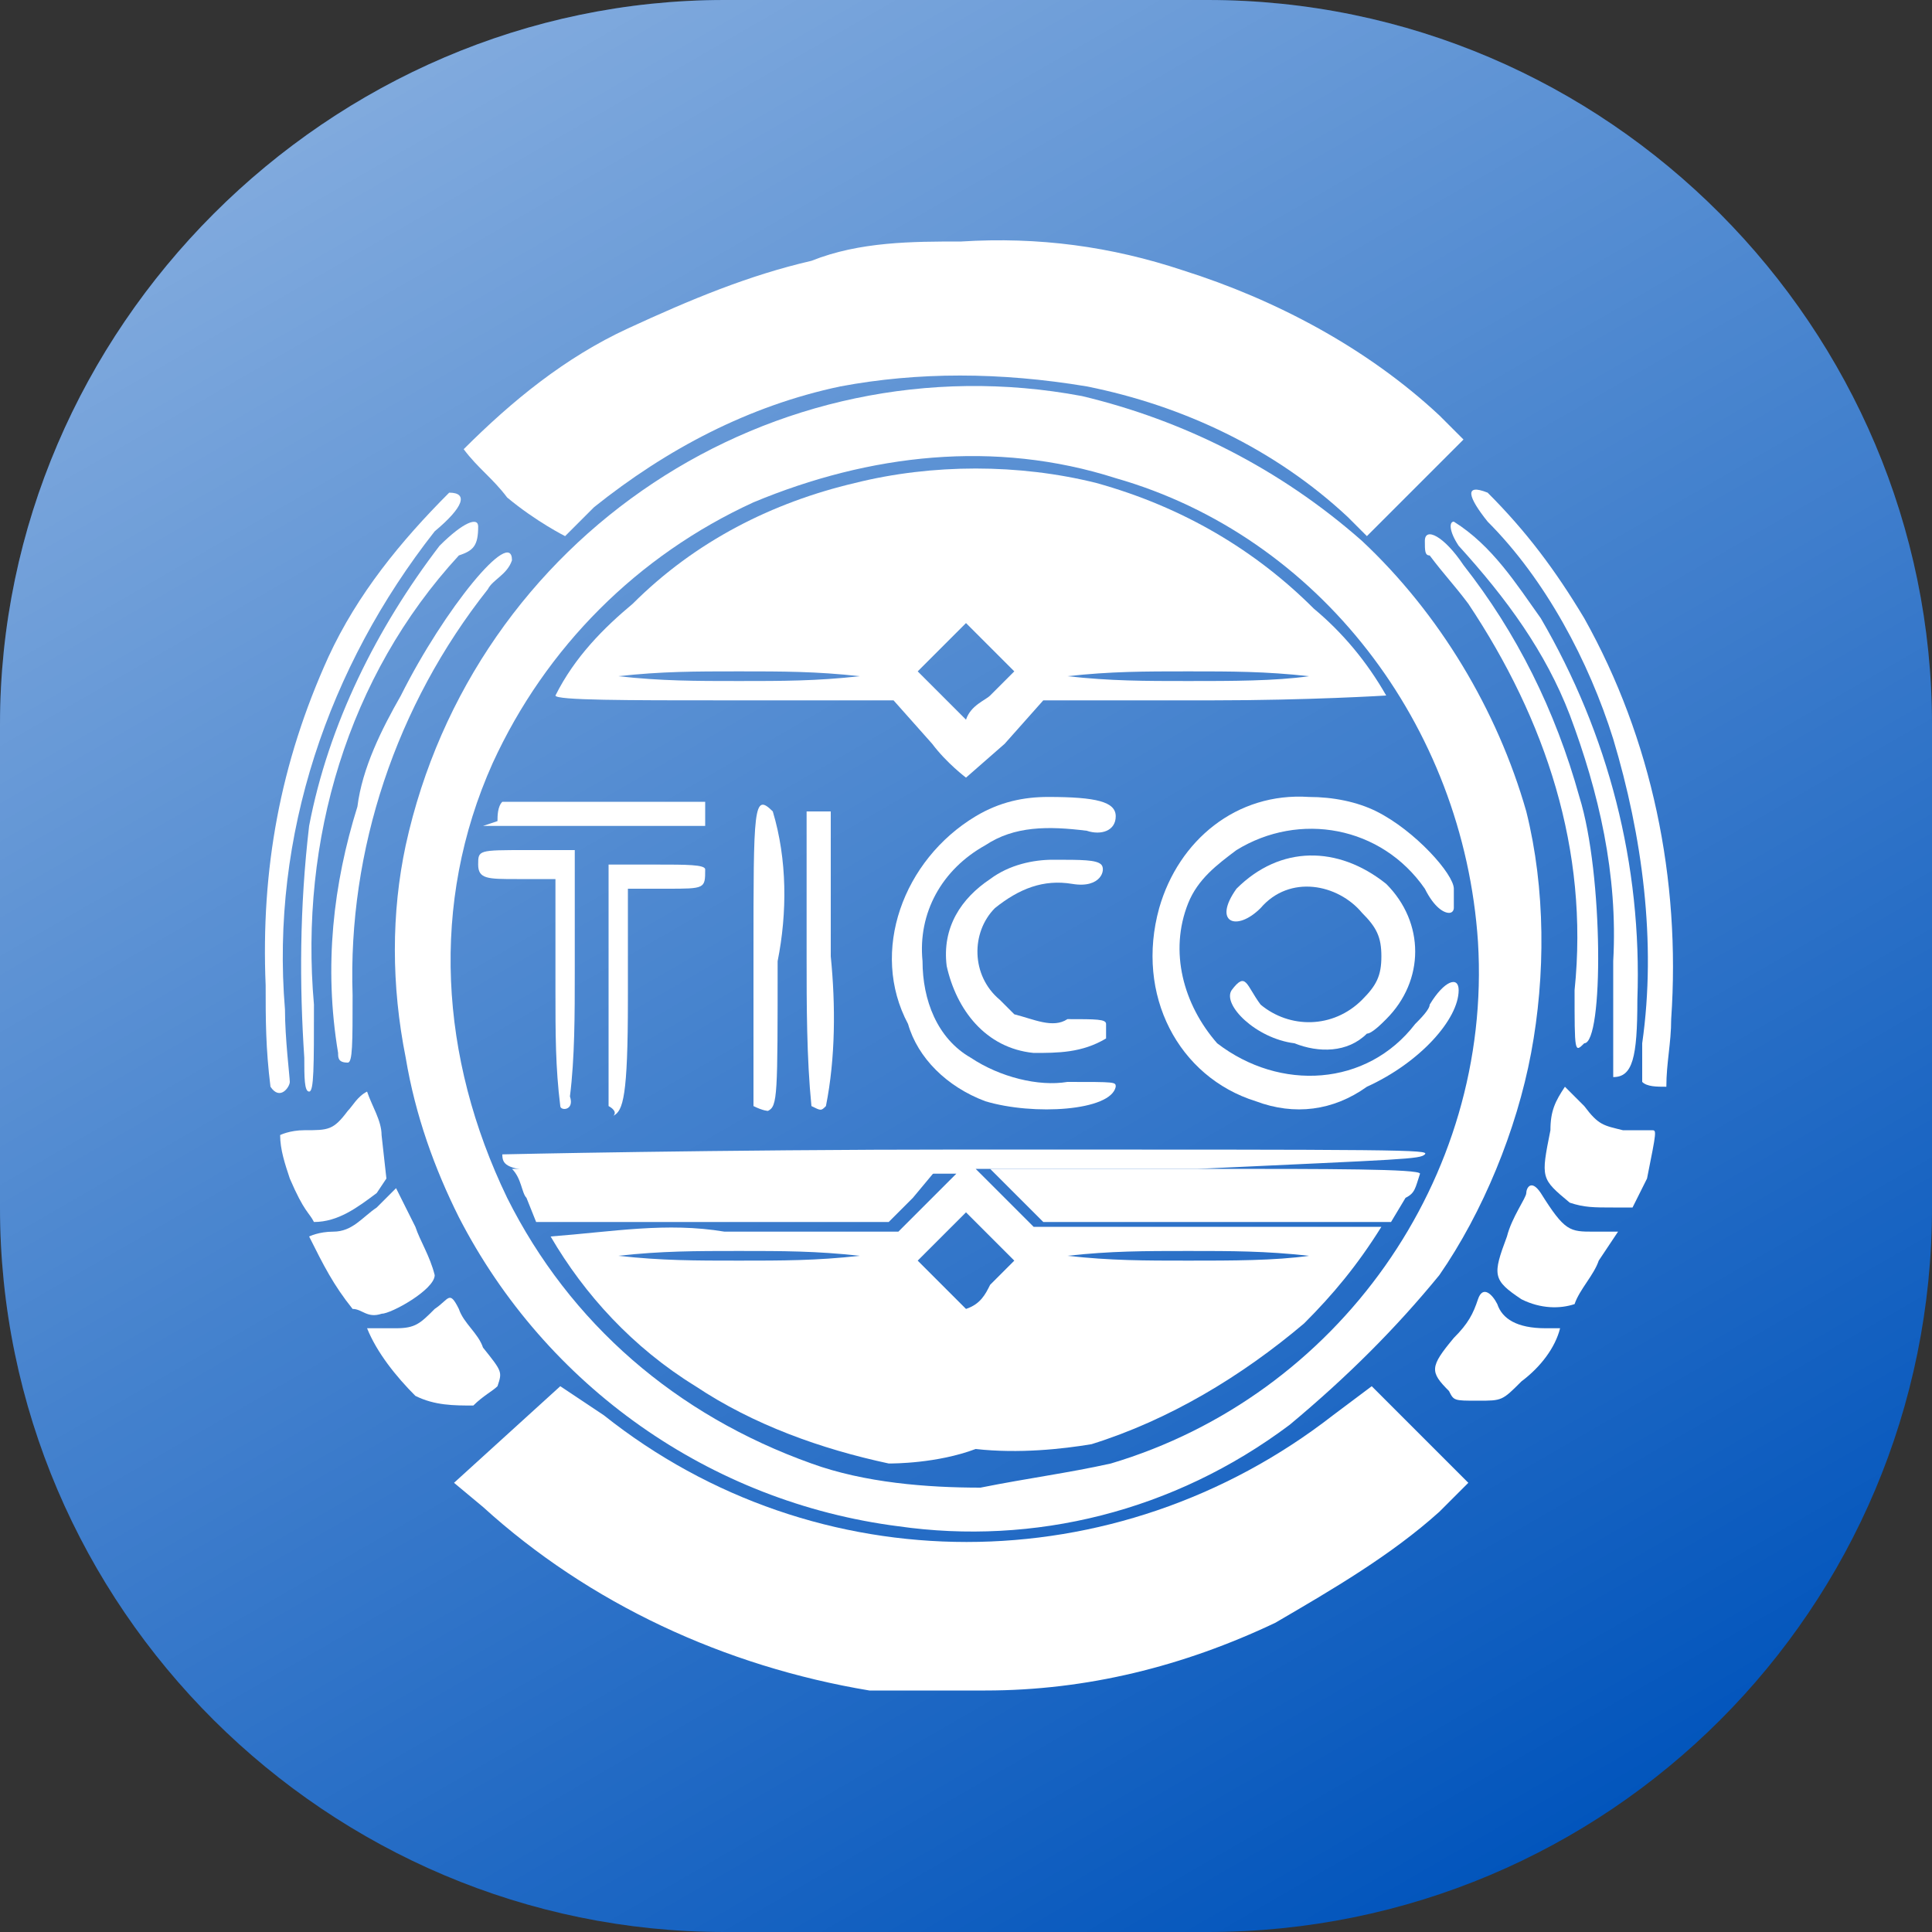 <?xml version="1.0" encoding="utf-8"?>
<!-- Generator: Adobe Illustrator 24.0.1, SVG Export Plug-In . SVG Version: 6.00 Build 0)  -->
<svg version="1.1" id="Layer_1" xmlns="http://www.w3.org/2000/svg" xmlns:xlink="http://www.w3.org/1999/xlink" x="0px" y="0px"
	 width="40px" height="40px" viewBox="0 0 40 40" style="enable-background:new 0 0 40 40;" xml:space="preserve">
<rect x="0" y="0" width="40" height="40" fill="#333333" stroke="none"/>
<style type="text/css">
	.st0{fill:#0255BC;}
	.st1{fill:url(#SVGID_1_);}
	.st2{fill:#FFFFFF;}
</style>
<title>tico</title>
<path class="st0" d="M25,40H15C6.8,40,0,33.3,0,25V15C0,6.8,6.8,0,15,0h10c8.3,0,15,6.8,15,15v10C40,33.3,33.3,40,25,40z"/>
<linearGradient id="SVGID_1_" gradientUnits="userSpaceOnUse" x1="9.09" y1="-425.105" x2="30.91" y2="-462.895" gradientTransform="matrix(1 0 0 -1 0 -424)">
	<stop  offset="0" style="stop-color:#FFFFFF;stop-opacity:0.5"/>
	<stop  offset="1" style="stop-color:#FFFFFF;stop-opacity:0"/>
</linearGradient>
<path class="st1" d="M25,40H15C6.8,40,0,33.3,0,25V15C0,6.8,6.8,0,15,0h10c8.3,0,15,6.8,15,15v10C40,33.3,33.3,40,25,40z"/>
<g id="logo">
	<path class="st2" d="M18,35c-3-0.5-5.8-1.8-8-3.8l-0.6-0.5l1.1-1l1.1-1l0.9,0.6c4.4,3.5,10.6,3.5,15.1,0l0.8-0.6l1,1l1,1l-0.6,0.6
		c-1,0.9-2.2,1.6-3.4,2.3c-1.9,0.9-3.9,1.4-6,1.4C19.6,35,18.8,35,18,35z"/>
	<path class="st2" d="M18.6,31.6c-3.9-0.5-7.3-2.9-9.1-6.4c-0.5-1-0.9-2.1-1.1-3.3c-0.3-1.5-0.3-3,0-4.4c1.4-6.4,7.6-10.5,14-9.3
		c2.1,0.5,4.1,1.5,5.8,3c1.6,1.5,2.8,3.5,3.4,5.6c0.4,1.6,0.4,3.4,0.1,5c-0.3,1.6-1,3.3-1.9,4.6c-0.9,1.1-1.9,2.1-3.1,3.1
		C24.3,31.3,21.4,32,18.6,31.6z M23,30.3c4.7-1.4,7.9-5.9,7.6-10.8c-0.3-4.5-3.3-8.4-7.5-9.6c-2.5-0.8-5.1-0.5-7.5,0.5
		c-2.4,1.1-4.3,3-5.4,5.4c-1.3,2.9-1.1,6.1,0.3,9c1.3,2.6,3.5,4.5,6.3,5.5c1.1,0.4,2.4,0.5,3.5,0.5C21.3,30.6,22.1,30.5,23,30.3z"/>
	<path class="st2" d="M18.4,30.3c-1.4-0.3-2.8-0.8-4-1.6c-1.3-0.8-2.3-1.9-3-3.1c1.3-0.1,2.4-0.3,3.6-0.1h3.6l0.6-0.6l0.6-0.6h-4.6
		c-4.5,0-4.8,0-4.8-0.4c0,0,4.4-0.1,9.6-0.1c9.1,0,9.6,0,9.5,0.1c-0.1,0.1-0.4,0.1-4.7,0.3h-4.6l0.6,0.6l0.6,0.6h3.6
		c2,0,3.6,0,3.6,0c-0.5,0.8-1,1.4-1.6,2c-1.3,1.1-2.8,2-4.4,2.5C22,30,21.1,30.1,20.2,30C19.4,30.3,18.5,30.3,18.4,30.3z M20.5,26.6
		l0.5-0.5l-0.5-0.5L20,25.1l-0.5,0.5L19,26.1l0.5,0.5c0.1,0.1,0.4,0.4,0.5,0.5C20.3,27,20.4,26.8,20.5,26.6z M17.8,26
		c-0.9-0.1-1.6-0.1-2.5-0.1s-1.6,0-2.5,0.1c0.9,0.1,1.6,0.1,2.5,0.1S16.9,26.1,17.8,26z M27.1,26c-0.9-0.1-1.6-0.1-2.5-0.1
		c-0.9,0-1.6,0-2.5,0.1c0.9,0.1,1.6,0.1,2.5,0.1S26.4,26.1,27.1,26z"/>
	<path class="st2" d="M10.9,24.8c-0.1-0.1-0.1-0.4-0.3-0.6c0,0,2,0,4.4,0h4.4l-0.5,0.6l-0.5,0.5h-7.3L10.9,24.8z"/>
	<path class="st2" d="M21.1,24.8l-0.6-0.6H25c2.5,0,4.4,0,4.4,0.1c-0.1,0.3-0.1,0.4-0.3,0.5l-0.3,0.5h-3.6h-3.6L21.1,24.8z"/>
	<path class="st2" d="M11.6,22.9c-0.1-0.8-0.1-1.5-0.1-2.4v-2.3h-0.8c-0.6,0-0.8,0-0.8-0.3s0-0.3,1-0.3h1v2.5c0,0.9,0,1.8-0.1,2.6
		C11.9,23,11.6,23,11.6,22.9L11.6,22.9z"/>
	<path class="st2" d="M12.6,22.9c0-0.1,0-1.3,0-2.6v-2.4h1c0.6,0,1,0,1,0.1c0,0.4,0,0.4-0.8,0.4h-0.8v2.3c0,2-0.1,2.3-0.3,2.4
		C12.8,23,12.6,22.9,12.6,22.9z"/>
	<path class="st2" d="M15.6,22.9c0,0,0-1.5,0-3.1c0-3.1,0-3.4,0.4-3c0.3,1,0.3,2.1,0.1,3.1c0,2.8,0,3-0.2,3.1
		C15.9,23,15.8,23,15.6,22.9z"/>
	<path class="st2" d="M16.8,22.9c-0.1-1-0.1-2.1-0.1-3.1v-3h0.5v3c0.1,1,0.1,2.1-0.1,3.1C17,23,17,23,16.8,22.9z"/>
	<path class="st2" d="M20.4,22.8c-0.8-0.3-1.4-0.9-1.6-1.6c-0.8-1.5-0.1-3.4,1.4-4.3c0.5-0.3,1-0.4,1.5-0.4c1,0,1.4,0.1,1.4,0.4
		s-0.3,0.4-0.6,0.3c-0.8-0.1-1.5-0.1-2.1,0.3c-0.9,0.5-1.4,1.4-1.3,2.4c0,0.8,0.3,1.6,1,2c0.6,0.4,1.4,0.6,2,0.5c1,0,1,0,1,0.1
		C23,23,21.4,23.1,20.4,22.8z"/>
	<path class="st2" d="M26,22.8c-1.6-0.5-2.5-2.2-2-4l0,0c0.4-1.4,1.6-2.4,3.1-2.3c0.5,0,1,0.1,1.4,0.3c0.8,0.4,1.6,1.3,1.6,1.6
		c0,0.1,0,0.3,0,0.4c0,0,0,0.1-0.1,0.1c-0.1,0-0.3-0.1-0.5-0.5c-0.9-1.3-2.6-1.6-3.9-0.8c-0.4,0.3-0.8,0.6-1,1.1
		c-0.4,1-0.1,2.1,0.6,2.9c1.3,1,3.1,0.9,4.1-0.4c0.1-0.1,0.3-0.3,0.3-0.4c0.3-0.5,0.6-0.6,0.6-0.3c0,0.6-0.8,1.5-1.9,2
		C27.6,23,26.8,23.1,26,22.8z"/>
	<path class="st2" d="M21.4,21.8c-1-0.1-1.6-0.9-1.8-1.8c-0.1-0.8,0.3-1.4,0.9-1.8c0.4-0.3,0.9-0.4,1.3-0.4c0.6,0,0.9,0,1,0.1
		c0.1,0.1,0,0.5-0.6,0.4s-1.1,0.1-1.6,0.5c-0.5,0.5-0.5,1.4,0.1,1.9c0.1,0.1,0.1,0.1,0.3,0.3c0.4,0.1,0.8,0.3,1.1,0.1
		c0.6,0,0.8,0,0.8,0.1c0,0.1,0,0.3,0,0.3C22.4,21.8,21.9,21.8,21.4,21.8z"/>
	<path class="st2" d="M26.8,21.6c-0.8-0.1-1.5-0.8-1.3-1.1c0.3-0.4,0.3-0.1,0.6,0.3c0.6,0.5,1.5,0.5,2.1-0.1
		c0.3-0.3,0.4-0.5,0.4-0.9s-0.1-0.6-0.4-0.9c-0.5-0.6-1.5-0.8-2.1-0.1l0,0c-0.5,0.5-1,0.3-0.5-0.4c0.9-0.9,2.1-0.9,3.1-0.1
		c0.8,0.8,0.8,2,0,2.8c-0.1,0.1-0.3,0.3-0.4,0.3C27.9,21.8,27.3,21.8,26.8,21.6z"/>
	<path class="st2" d="M10.3,17c0-0.1,0-0.3,0.1-0.4c0.8,0,1.4,0,2.1,0h2.1v0.5h-2.3h-2.3L10.3,17z"/>
	<path class="st2" d="M19.3,15.4l-0.8-0.9H15c-2,0-3.5,0-3.5-0.1c0.4-0.8,1-1.4,1.6-1.9c1.3-1.3,2.9-2.1,4.6-2.5
		c1.6-0.4,3.4-0.4,5,0c1.8,0.5,3.3,1.4,4.5,2.6c0.6,0.5,1.1,1.1,1.5,1.8c0,0-1.6,0.1-3.6,0.1h-3.5l-0.8,0.9L20,16.1
		C20,16.1,19.6,15.8,19.3,15.4z M20.5,14.4l0.5-0.5l-0.5-0.5L20,12.9l-0.5,0.5L19,13.9l0.5,0.5c0.1,0.1,0.4,0.4,0.5,0.5
		C20.1,14.6,20.4,14.5,20.5,14.4L20.5,14.4z M17.8,14c-0.9-0.1-1.6-0.1-2.5-0.1s-1.6,0-2.5,0.1c0.9,0.1,1.6,0.1,2.5,0.1
		S16.9,14.1,17.8,14L17.8,14z M27.1,14c-0.9-0.1-1.6-0.1-2.5-0.1c-0.9,0-1.6,0-2.5,0.1c0.9,0.1,1.6,0.1,2.5,0.1S26.4,14.1,27.1,14
		L27.1,14z"/>
	<path class="st2" d="M8.6,28.9c-0.4-0.4-0.8-0.9-1-1.4c0.3,0,0.4,0,0.6,0c0.4,0,0.5-0.1,0.8-0.4c0.3-0.2,0.3-0.4,0.5,0
		c0.1,0.3,0.4,0.5,0.5,0.8c0.4,0.5,0.4,0.5,0.3,0.8c-0.1,0.1-0.3,0.2-0.5,0.4C9.4,29.1,9,29.1,8.6,28.9z"/>
	<path class="st2" d="M30,28.8c-0.4-0.4-0.4-0.5,0.1-1.1c0.3-0.3,0.4-0.5,0.5-0.8s0.3-0.1,0.4,0.1c0.1,0.3,0.4,0.5,1,0.5
		c0.1,0,0.3,0,0.3,0c-0.1,0.4-0.4,0.8-0.8,1.1C31.1,29,31.1,29,30.6,29S30.1,29,30,28.8z"/>
	<path class="st2" d="M7.3,27.1c-0.4-0.5-0.6-0.9-0.9-1.5c0,0,0.2-0.1,0.5-0.1c0.4,0,0.6-0.3,0.9-0.5l0.4-0.4l0.4,0.8
		c0.1,0.3,0.3,0.6,0.4,1c0,0.3-0.9,0.8-1.1,0.8C7.6,27.3,7.5,27.1,7.3,27.1z"/>
	<path class="st2" d="M31.5,26.9c-0.6-0.4-0.6-0.5-0.3-1.3c0.1-0.4,0.4-0.8,0.4-0.9c0-0.1,0.1-0.3,0.3,0c0.5,0.8,0.6,0.8,1.1,0.8
		h0.5l-0.4,0.6c-0.1,0.3-0.4,0.6-0.5,0.9C32.3,27.1,31.9,27.1,31.5,26.9z"/>
	<path class="st2" d="M6,24.4c-0.1-0.3-0.2-0.6-0.2-0.9c0,0,0.2-0.1,0.5-0.1c0.5,0,0.6,0,0.9-0.4c0.1-0.1,0.2-0.3,0.4-0.4
		c0.1,0.3,0.3,0.6,0.3,0.9L8,24.4l-0.2,0.3C7.4,25,7,25.3,6.5,25.3C6.4,25.1,6.3,25.1,6,24.4z"/>
	<path class="st2" d="M32.5,24.9c-0.6-0.5-0.6-0.5-0.4-1.5c0-0.4,0.1-0.6,0.3-0.9c0.1,0.1,0.3,0.3,0.4,0.4c0.3,0.4,0.4,0.4,0.8,0.5
		c0.1,0,0.4,0,0.6,0c0.1,0,0.1,0-0.1,1L33.8,25h-0.4C33,25,32.8,25,32.5,24.9z"/>
	<path class="st2" d="M5.6,22.5c-0.1-0.8-0.1-1.4-0.1-2.1c-0.1-2.4,0.3-4.6,1.3-6.8c0.6-1.3,1.5-2.4,2.5-3.4c0.4,0,0.3,0.3-0.3,0.8
		c-2.2,2.8-3.4,6.3-3.1,9.9c0,0.6,0.1,1.4,0.1,1.5S5.8,22.8,5.6,22.5z"/>
	<path class="st2" d="M6.3,21.9c-0.1-1.5-0.1-3.1,0.1-4.8C6.8,15,7.8,13,9.1,11.3c0.5-0.5,0.8-0.6,0.8-0.4c0,0.4-0.1,0.5-0.4,0.6
		c-2.3,2.5-3.3,5.9-3,9.3c0,1.3,0,1.8-0.1,1.8S6.3,22.3,6.3,21.9z"/>
	<path class="st2" d="M34,22.4c0-0.3,0-0.5,0-0.8c0.3-2.1,0-4.3-0.6-6.3c-0.5-1.6-1.4-3.3-2.6-4.5c-0.4-0.5-0.5-0.8,0-0.6
		c0.8,0.8,1.4,1.6,2,2.6c1.4,2.5,2,5.4,1.8,8.3c0,0.5-0.1,0.9-0.1,1.4C34.3,22.5,34.1,22.5,34,22.4z"/>
	<path class="st2" d="M33.4,22.3c0,0,0-1.1,0-2.4c0.1-1.8-0.3-3.5-0.9-5.1c-0.5-1.3-1.3-2.4-2.3-3.5C30,11,30,10.8,30.1,10.8
		c0.8,0.5,1.3,1.3,1.8,2c1.4,2.4,2.1,5.1,2,7.9C33.9,21.9,33.8,22.3,33.4,22.3L33.4,22.3z"/>
	<path class="st2" d="M7,21.8c-0.3-1.8-0.1-3.5,0.4-5.1c0.1-0.8,0.5-1.6,0.9-2.3c0.9-1.8,2.3-3.5,2.3-2.8c-0.1,0.3-0.4,0.4-0.5,0.6
		c-1.9,2.4-2.9,5.4-2.8,8.4c0,1,0,1.4-0.1,1.4C7,22,7,21.9,7,21.8z"/>
	<path class="st2" d="M32.6,20.5c0.3-2.9-0.6-5.6-2.2-8c-0.3-0.4-0.5-0.6-0.8-1c-0.1,0-0.1-0.1-0.1-0.3c0-0.3,0.4-0.1,0.8,0.5
		c1.1,1.4,1.9,3,2.4,4.8c0.5,1.6,0.5,5.1,0.1,5.1C32.6,21.8,32.6,21.8,32.6,20.5z"/>
	<path class="st2" d="M10.5,10.3c-0.3-0.4-0.6-0.6-0.9-1c1-1,2.1-1.9,3.4-2.5s2.5-1.1,3.8-1.4C17.8,5,18.9,5,19.9,5
		c1.6-0.1,3.1,0.1,4.6,0.6c1.9,0.6,3.8,1.6,5.3,3l0.5,0.5l-1,1l-1,1l-0.4-0.4c-1.5-1.4-3.4-2.3-5.4-2.7c-1.8-0.3-3.5-0.3-5.1,0
		c-1.9,0.4-3.6,1.3-5.1,2.5c-0.4,0.4-0.6,0.6-0.6,0.6S11.1,10.8,10.5,10.3z"/>
</g>
</svg>
